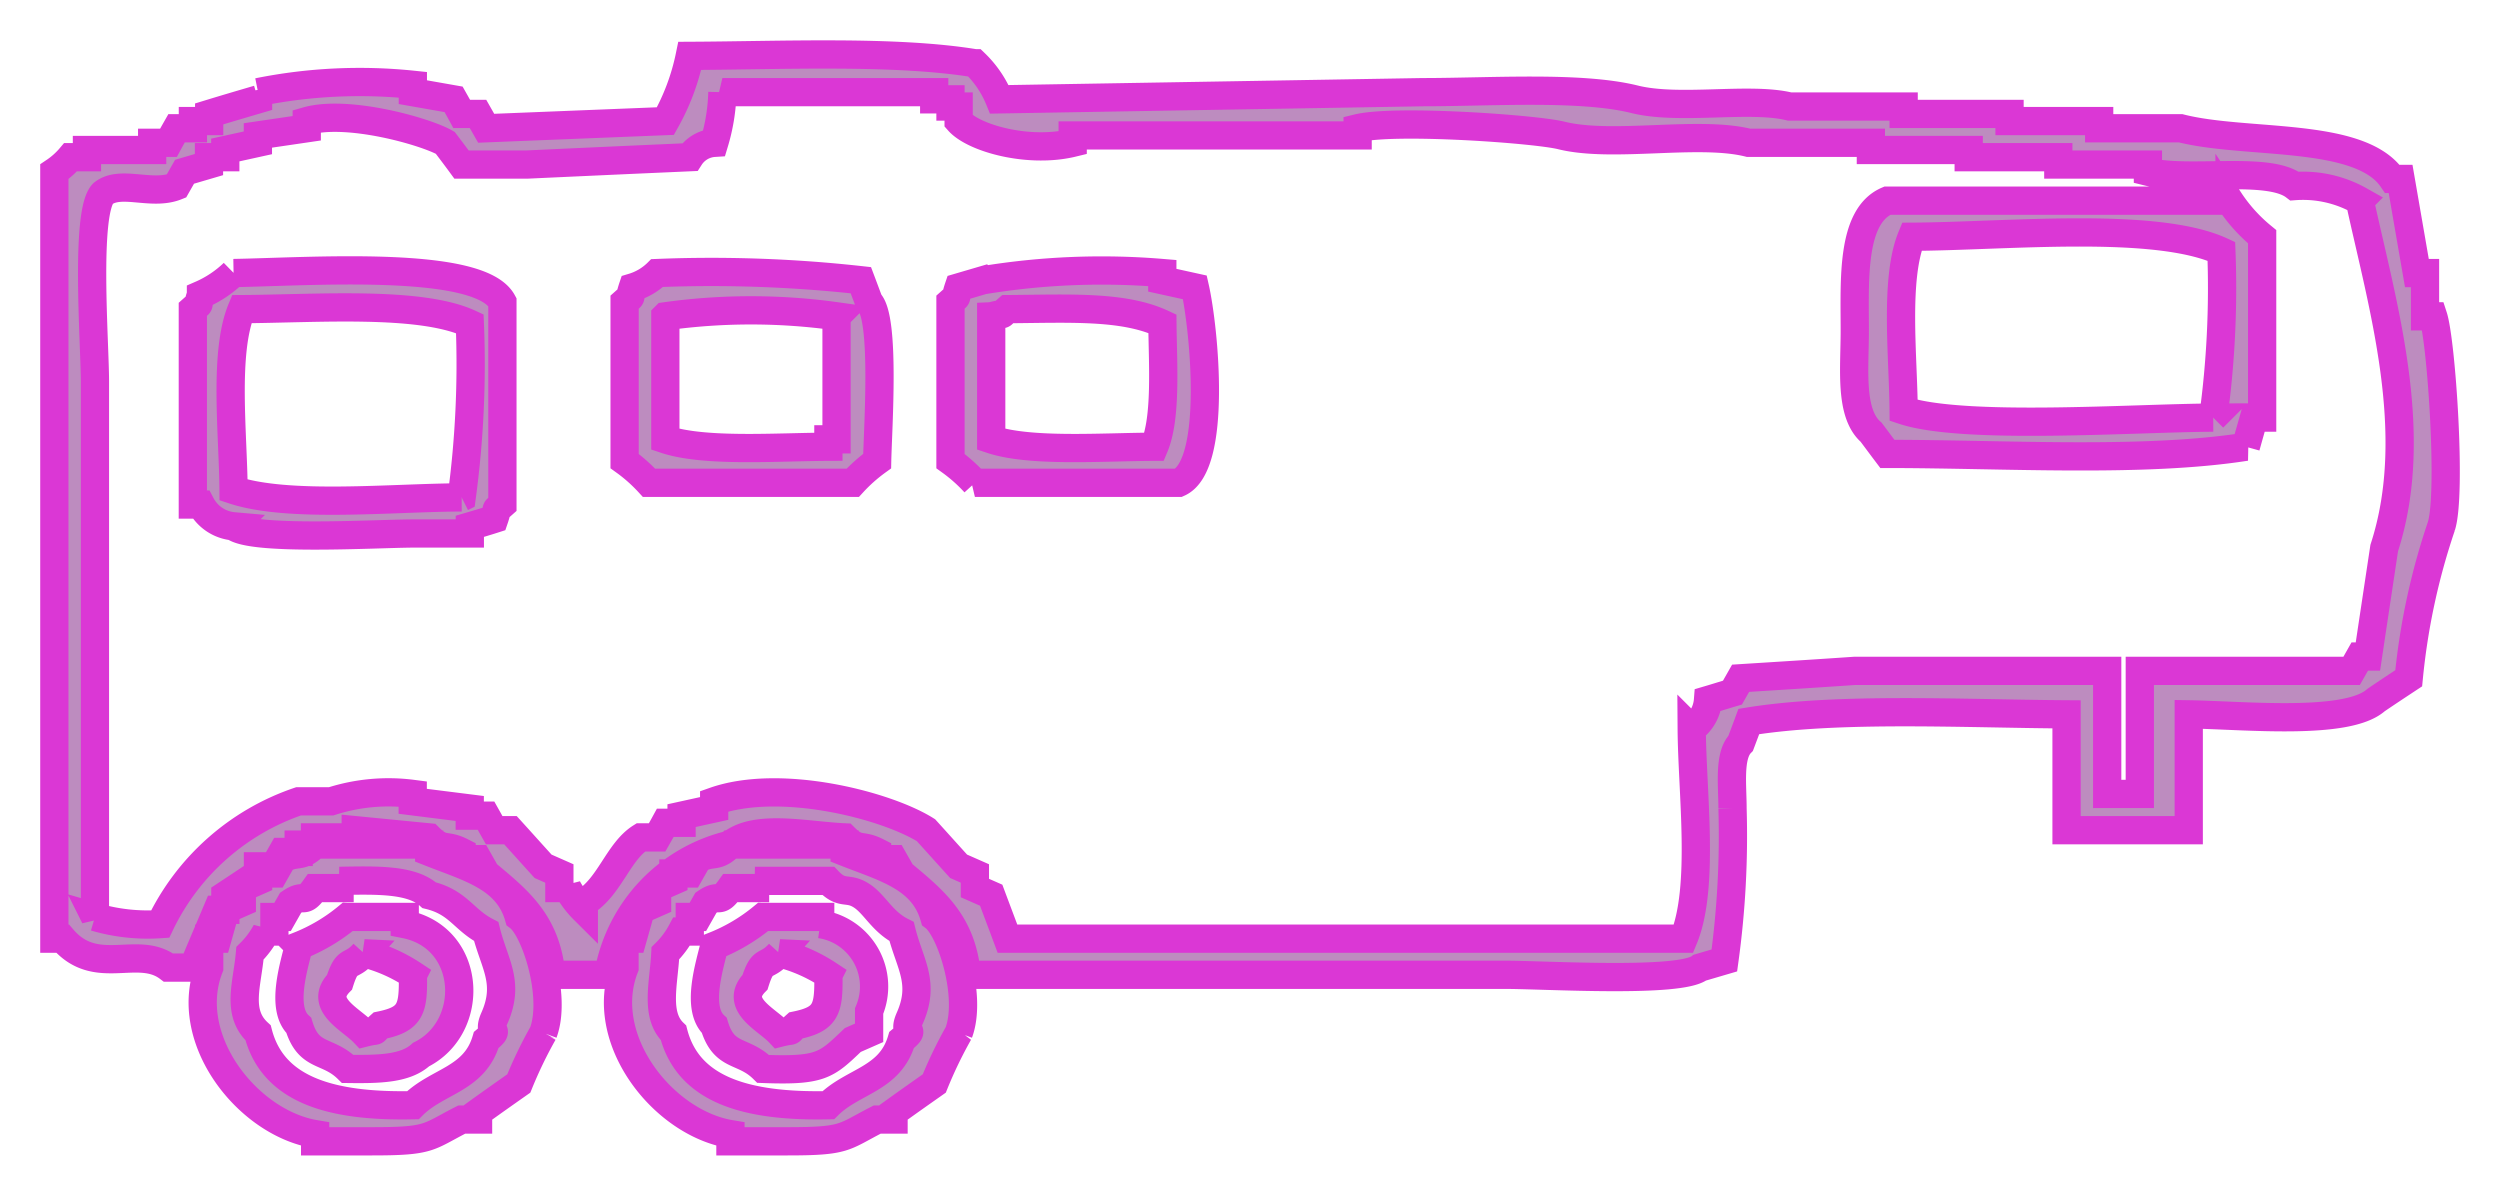 <svg xmlns="http://www.w3.org/2000/svg" width="115" height="55" viewBox="0 0 115 55">
<defs>
    <style>
      .cls-1 {
        fill: #bd8cbf;
        stroke: #db37d5;
        stroke-width: 1.3px;
        fill-rule: evenodd;
      }
    </style>
  </defs>
  <path id="rv-fifth-wheel.png" class="cls-1" d="M299.23,3079.07c4.279-.02,9.448-0.26,13.116.34a4.841,4.841,0,0,1,1.125,1.66l19.487-.33c3.117,0,7.252-.29,9.743.33,2.056,0.51,5.3-.12,7.12.33h5.247v0.34h4.871v0.33h4.123v0.33h3.747c3.035,0.77,8.254.14,9.743,2.33h0.375c0.25,1.44.5,2.89,0.75,4.33h0.374v1.99h0.375c0.38,1.16.852,8.18,0.375,9.66a31.02,31.02,0,0,0-1.5,6.99c-0.5.33-1,.66-1.5,1-1.331,1.19-6.054.7-8.619,0.66v5.33h-5.621v-5.33c-4.746-.03-10.492-0.34-14.616.33-0.125.34-.249,0.67-0.374,1-0.559.57-.373,1.94-0.375,3a41.985,41.985,0,0,1-.375,6.99l-1.124.33c-0.931.72-7.1,0.33-8.994,0.33H311.972c-0.231-2.4-1.5-3.41-3-4.66l-0.375-.66h-0.75v-0.33c-0.765-.39-0.835-0.01-1.5-0.67-1.772-.08-4.085-0.63-5.246.33a7.439,7.439,0,0,0-5.621,5.99H292.86c-0.231-2.4-1.5-3.41-3-4.66l-0.375-.66h-0.75v-0.33c-0.765-.39-0.835-0.01-1.5-0.67l-3.372-.33v0.33h-1.874v0.33h-0.75v0.34h-0.749l-0.375.66h-0.749v0.33c-0.5.34-1,.67-1.5,1v0.67H277.5c-0.375.89-.75,1.77-1.124,2.66h-1.125c-1.412-1.07-3.33.47-4.871-1.33H270V3084.4a3.611,3.611,0,0,0,.749-0.67h0.75v-0.33h3v-0.33h0.749c0.125-.23.25-0.45,0.375-0.67h0.75v-0.33h0.749v-0.33c0.75-.23,1.5-0.45,2.249-0.67v-0.33a23.613,23.613,0,0,1,7.12-.34v0.34l1.874,0.33c0.124,0.22.249,0.44,0.374,0.67h0.75l0.375,0.66,8.244-.33A10.33,10.33,0,0,0,299.23,3079.07Zm1.5,1.67a8.81,8.81,0,0,1-.375,2.33,1.445,1.445,0,0,0-1.124.66q-3.747.165-7.5,0.34h-3c-0.249-.34-0.5-0.67-0.749-1-0.9-.52-4.488-1.54-6.371-1v0.33l-2.248.33v0.34l-1.5.33v0.33h-0.75v0.34l-1.124.33-0.375.66c-1.148.46-2.564-.3-3.373,0.34-0.839.85-.374,6.89-0.374,8.65v24.63a8.611,8.611,0,0,0,3,.33,10.991,10.991,0,0,1,6.37-5.65h1.5a8.616,8.616,0,0,1,3.748-.34v0.34l2.623,0.33v0.33h0.75c0.124,0.22.249,0.45,0.374,0.67h0.75c0.5,0.55,1,1.11,1.5,1.66l0.749,0.33v0.67h0.375a4.347,4.347,0,0,0,.75,1v-0.33c1.175-.69,1.576-2.34,2.623-3h0.749c0.125-.22.25-0.44,0.375-0.67h0.749v-0.33l1.5-.33v-0.33c3.063-1.08,7.932.19,9.744,1.33,0.5,0.55,1,1.11,1.5,1.66l0.749,0.33v0.67l0.75,0.33c0.25,0.67.5,1.33,0.749,2h31.1c0.975-2.34.395-6.71,0.375-9.65a1.8,1.8,0,0,0,.75-1.33c0.374-.11.749-0.23,1.124-0.34l0.375-.66c1.748-.11,3.5-0.22,5.246-0.34h11.617v5.66h1.5v-5.66h9.744q0.188-.33.374-0.66h0.375c0.25-1.67.5-3.33,0.75-4.99,1.715-5.28-.085-11.17-1.125-15.98a5.316,5.316,0,0,0-3-.67c-1.216-.93-4.846-0.19-6.745-0.66v-0.33h-4.122v-0.34h-4.122v-0.33h-4.5v-0.33h-5.622c-2.313-.58-6.251.25-8.619-0.34-1.218-.3-7.653-0.75-9.368-0.33v0.33H316.843v0.34c-2.01.49-4.538-.2-5.246-1v-0.67h-0.375v-0.33h-0.749v-0.33h-9.744Zm70.078,16.31c-4.715.74-11.142,0.33-16.489,0.33-0.25-.33-0.5-0.67-0.749-1-1-.87-0.75-2.91-0.75-4.66,0-2.31-.18-5.27,1.5-5.99h15.739a7.471,7.471,0,0,0,1.5,1.66v8.32h-0.374C371.057,3096.16,370.932,3096.6,370.807,3097.05Zm-1.5-1.34a43.685,43.685,0,0,0,.375-7.65c-3.038-1.4-9.907-.69-14.241-0.67-0.8,1.93-.394,5.5-0.374,7.99C357.828,3096.29,365.6,3095.73,369.308,3095.71Zm-91.064-6.65c3.514-.06,11.3-0.63,12.367,1.33v9.32c-0.427.38-.149,0-0.375,0.66-0.374.12-.749,0.23-1.124,0.34v0.33h-2.623c-1.762.01-7.4,0.35-8.245-.33a1.879,1.879,0,0,1-1.5-1h-0.374v-8.99c0.426-.38.149,0,0.374-0.66A5.079,5.079,0,0,0,278.244,3089.06Zm19.487,0a62.285,62.285,0,0,1,9.369.33c0.125,0.33.25,0.67,0.375,1,0.754,0.74.407,5.77,0.374,7.32a7.428,7.428,0,0,0-1.124,1h-9.368a7.422,7.422,0,0,0-1.125-1v-7.32c0.427-.38.15,0,0.375-0.67A2.741,2.741,0,0,0,297.731,3089.06Zm24.734,0.66c0.432,1.91,1.043,8.19-.75,8.99h-9.369a7.378,7.378,0,0,0-1.124-1v-7.32c0.427-.38.149,0,0.375-0.67l1.124-.33a33.546,33.546,0,0,1,8.245-.33v0.33Zm-33.728,9.66a45.766,45.766,0,0,0,.375-7.99c-2.283-1.06-7.04-.69-10.493-0.67-0.837,2.01-.394,5.74-0.375,8.32C280.785,3099.88,285.523,3099.39,288.737,3099.38Zm9.369-8.33v5.66c1.793,0.6,5.091.35,7.5,0.34v-0.34h0.375v-5.66A28.419,28.419,0,0,0,298.106,3091.05Zm14.99,0v5.66c1.792,0.6,5.091.35,7.5,0.34,0.566-1.35.393-3.79,0.375-5.66-1.8-.84-4.3-0.69-7.121-0.67C313.418,3091.1,313.844,3090.85,313.1,3091.05Zm-31.1,24.3h5.246v0.34c1.813,0.72,3.6,1.15,4.123,2.99,0.76,0.57,1.752,3.64,1.124,5.33a20.171,20.171,0,0,0-1.124,2.33c-0.625.44-1.25,0.88-1.874,1.33V3128h-0.75c-1.589.81-1.426,1-4.122,1h-2.623v-0.33c-3.113-.52-6.15-4.39-4.872-7.66v-1.33H277.5c0.125-.44.25-0.89,0.375-1.33l0.749-.33v-0.67l0.75-.33v-0.34h0.749l0.375-.66C281.17,3115.63,281.333,3116.02,281.992,3115.35Zm19.112,0h5.246v0.34c1.814,0.72,3.6,1.15,4.123,2.99,0.761,0.57,1.752,3.64,1.124,5.33a20.171,20.171,0,0,0-1.124,2.33c-0.625.44-1.25,0.88-1.874,1.33V3128h-0.75c-1.588.81-1.426,1-4.122,1H301.1v-0.33c-3.113-.52-6.15-4.39-4.872-7.66v-1.33h0.375c0.125-.44.25-0.89,0.375-1.33l0.749-.33v-0.67l0.75-.33v-0.34h0.749l0.375-.66C300.282,3115.63,300.445,3116.02,301.1,3115.35Zm-17.988,1.67v0.33h-1.124c-0.577.81-.454,0.21-1.124,0.67l-0.375.66h-0.375v0.67h-0.375a4.074,4.074,0,0,1-.749,1c-0.118,1.41-.648,2.72.375,3.66,0.674,2.61,3.308,3.41,7.12,3.33,1.14-1.13,2.835-1.18,3.373-3,0.747-.63.009-0.17,0.374-1,0.728-1.64,0-2.49-.374-3.99-1.053-.55-1.276-1.34-2.624-1.67C286.424,3116.94,284.812,3116.99,283.116,3117.02Zm19.112,0v0.33H301.1c-0.577.81-.454,0.21-1.124,0.67l-0.375.66H299.23v0.67h-0.375a4.074,4.074,0,0,1-.749,1c-0.068,1.37-.488,2.83.375,3.66,0.674,2.61,3.308,3.41,7.12,3.33,1.14-1.13,2.835-1.18,3.373-3,0.748-.63.009-0.17,0.374-1,0.728-1.64,0-2.49-.374-3.99-0.913-.46-1.239-1.28-1.874-1.67s-0.859.01-1.5-.66h-3.373Zm-18.737,1.66h2.623v0.33c3.121,0.61,3.28,4.74.75,6-0.71.65-1.891,0.68-3.373,0.66-0.932-.92-1.79-0.48-2.249-2-0.854-.79-0.21-2.77,0-3.66A8.312,8.312,0,0,0,283.491,3118.68Zm19.112,0h2.623v0.33a2.9,2.9,0,0,1,2.249,4v1l-0.75.33c-1.217,1.16-1.447,1.43-4.122,1.33-0.931-.92-1.79-0.48-2.249-2-0.854-.79-0.209-2.77,0-3.66A8.3,8.3,0,0,0,302.6,3118.68Zm-18.363,1.67c-0.644.71-.761,0.18-1.124,1.33-1,1.02.53,1.7,1.124,2.33,0.753-.19.325,0.04,0.75-0.34,1.422-.29,1.524-0.76,1.5-2.33A7.3,7.3,0,0,0,284.24,3120.35Zm19.112,0c-0.644.71-.761,0.18-1.124,1.33-1,1.02.53,1.7,1.124,2.33,0.754-.19.325,0.04,0.75-0.34,1.422-.29,1.524-0.76,1.5-2.33A7.3,7.3,0,0,0,303.352,3120.35Z" transform="translate(-267.5 -3076.5)"/>
</svg>
